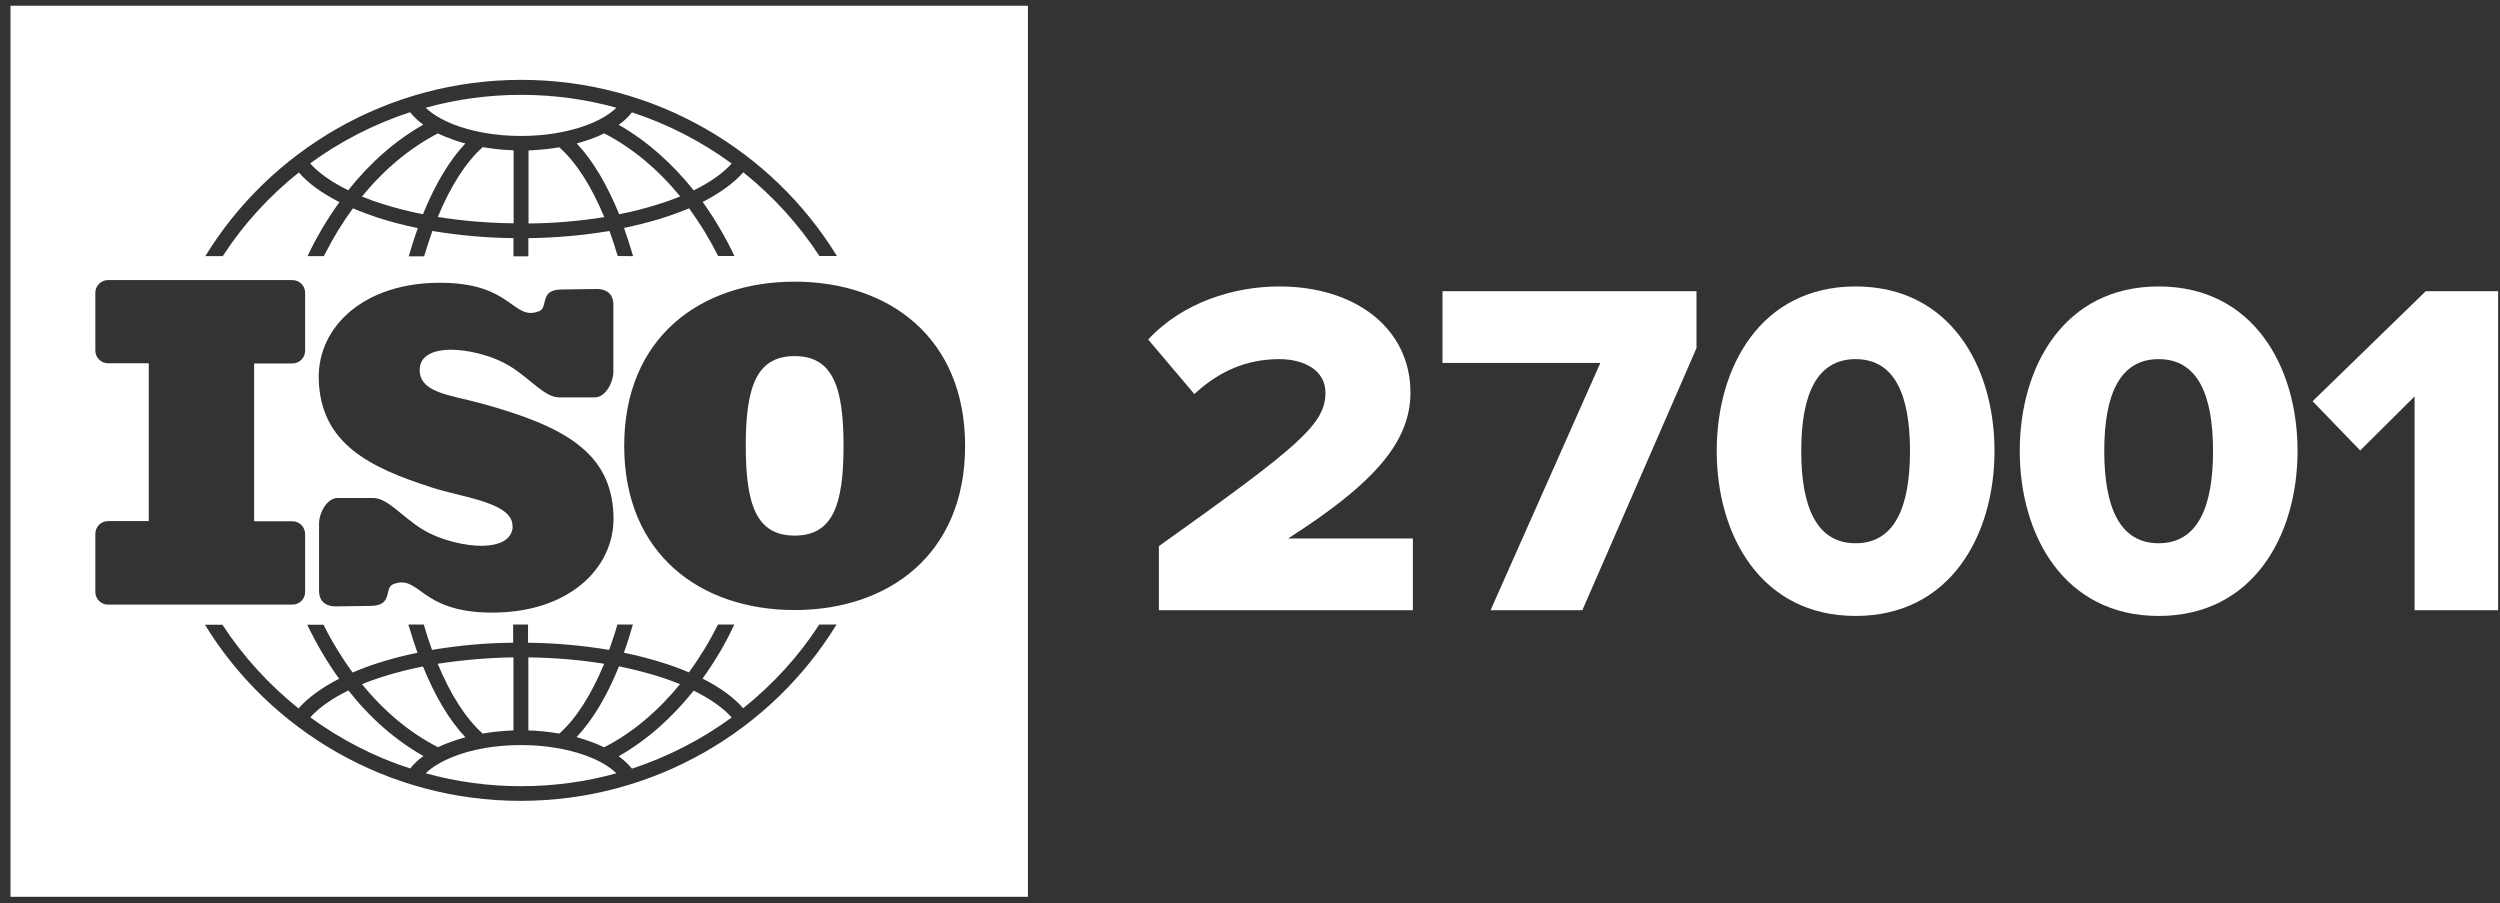 <svg width="202" height="73" viewBox="0 0 202 73" fill="none" xmlns="http://www.w3.org/2000/svg">
                            <rect x="0" y="0" width="202" height="73" fill="#333333" stroke="none"/>
                            <g clip-path="url(#clip0_1852_1248)">
                                <path d="M36.596 10.033C35.667 9.659 34.909 9.209 34.399 8.706C36.858 8.024 39.435 7.663 42.103 7.663C44.771 7.663 47.361 8.024 49.807 8.706C49.218 9.273 48.355 9.775 47.27 10.162C45.831 10.677 44.039 10.986 42.103 10.986C40.01 10.986 38.087 10.625 36.596 10.033ZM56.059 15.378C57.367 14.734 58.414 14 59.12 13.214C56.674 11.424 53.953 10.02 51.063 9.08C50.762 9.466 50.396 9.801 49.99 10.084C52.253 11.372 54.293 13.176 56.059 15.391V15.378ZM28.134 15.378C29.899 13.15 31.953 11.347 34.203 10.072C33.81 9.788 33.444 9.453 33.13 9.067C30.239 10.02 27.506 11.411 25.06 13.201C25.753 13.987 26.812 14.721 28.12 15.365L28.134 15.378ZM48.813 10.78C48.46 10.96 48.08 11.115 47.675 11.257C47.335 11.372 46.982 11.488 46.602 11.591C47.897 12.957 49.048 14.914 50.029 17.31C51.036 17.117 52.057 16.859 53.038 16.55C53.692 16.357 54.333 16.125 54.961 15.867C53.169 13.691 51.102 11.952 48.826 10.78H48.813ZM47.675 59.905C48.067 60.046 48.447 60.201 48.813 60.381C51.089 59.222 53.156 57.47 54.947 55.281C54.346 55.036 53.705 54.804 53.025 54.598C52.083 54.315 51.076 54.057 50.016 53.838C49.048 56.234 47.884 58.192 46.589 59.557C46.969 59.673 47.322 59.776 47.662 59.905H47.675ZM36.151 11.115C35.89 11.012 35.641 10.896 35.38 10.78C33.117 11.952 31.037 13.691 29.245 15.88C29.768 16.099 30.318 16.293 30.893 16.473C31.901 16.795 32.999 17.078 34.176 17.31C35.144 14.914 36.309 12.957 37.603 11.591C37.106 11.463 36.622 11.308 36.151 11.102V11.115ZM35.38 17.529C37.276 17.838 39.343 18.018 41.501 18.044V12.145C40.664 12.119 39.814 12.029 39.003 11.888C37.643 13.098 36.413 15.03 35.38 17.516V17.529ZM45.203 11.9C44.366 12.042 43.542 12.119 42.705 12.158V18.057C44.758 18.044 46.812 17.864 48.826 17.542C47.793 15.056 46.563 13.124 45.203 11.913V11.9ZM83.056 0.463V72.463H0.849V0.463H83.056ZM16.584 20.698H17.997C19.658 18.134 21.737 15.855 24.144 13.935C24.916 14.824 26.028 15.623 27.427 16.331C26.433 17.709 25.57 19.165 24.85 20.698H26.172L26.276 20.479C26.93 19.203 27.676 17.98 28.513 16.834C29.18 17.117 29.86 17.362 30.54 17.593C31.6 17.928 32.672 18.212 33.758 18.431C33.535 19.049 33.326 19.693 33.13 20.363C33.091 20.479 33.065 20.595 33.025 20.71H34.268C34.477 20.028 34.7 19.345 34.935 18.663C37.093 19.023 39.291 19.216 41.488 19.242V20.71H42.691V19.242C44.889 19.216 47.086 19.023 49.245 18.663C49.493 19.332 49.702 20.015 49.912 20.685L51.154 20.698L51.05 20.35C50.853 19.693 50.644 19.049 50.422 18.418C51.455 18.199 52.436 17.954 53.365 17.671C54.189 17.413 54.961 17.13 55.68 16.834C56.569 18.057 57.354 19.345 58.021 20.685H59.342C58.623 19.165 57.76 17.697 56.779 16.318C58.165 15.61 59.277 14.799 60.062 13.923C62.455 15.842 64.535 18.122 66.209 20.685H67.622C62.403 12.171 52.907 6.452 42.116 6.452C31.325 6.452 21.816 12.171 16.597 20.685L16.584 20.698ZM41.423 42.581C41.383 43.302 40.821 44.088 38.885 44.101C37.682 44.101 35.667 43.714 34.098 42.748C32.476 41.744 31.325 40.237 30.148 40.237H27.27C26.42 40.237 25.779 41.447 25.779 42.298V47.733C25.779 48.699 26.446 49.008 27.152 48.995L29.965 48.957C31.822 48.931 30.985 47.488 31.796 47.192C33.915 46.406 33.902 49.42 39.539 49.498C45.909 49.588 49.663 45.93 49.572 41.744C49.454 36.476 45.438 34.402 38.898 32.599C36.374 31.903 33.81 31.749 33.915 29.778C33.954 29.057 34.517 28.271 36.452 28.258C37.656 28.258 39.67 28.645 41.24 29.611C42.861 30.615 44.013 32.109 45.19 32.109H48.067C48.917 32.109 49.559 30.899 49.559 30.049V24.613C49.559 23.647 48.891 23.338 48.185 23.351L45.373 23.39C43.516 23.402 44.353 24.858 43.542 25.154C41.423 25.94 41.436 22.926 35.785 22.849C29.415 22.758 25.661 26.416 25.753 30.602C25.871 35.87 29.912 37.789 34.922 39.4C37.42 40.211 41.514 40.61 41.41 42.568L41.423 42.581ZM8.736 48.854H23.621C24.196 48.854 24.654 48.403 24.654 47.836V43.148C24.654 42.581 24.183 42.117 23.621 42.117H20.534V29.366H23.621C24.196 29.366 24.654 28.902 24.654 28.348V23.647C24.654 23.08 24.183 22.63 23.621 22.63H8.736C8.16 22.63 7.703 23.093 7.703 23.647V28.335C7.703 28.902 8.173 29.353 8.736 29.353H12.019V42.104H8.736C8.16 42.104 7.703 42.568 7.703 43.135V47.823C7.703 48.403 8.16 48.854 8.736 48.854ZM67.609 50.464H66.196C64.535 53.027 62.455 55.306 60.049 57.226C59.277 56.337 58.165 55.538 56.766 54.83C57.76 53.452 58.623 51.996 59.329 50.464H58.008C57.341 51.816 56.556 53.104 55.667 54.328C54.908 54.006 54.136 53.722 53.352 53.49C52.384 53.194 51.403 52.937 50.409 52.743C50.631 52.125 50.84 51.481 51.036 50.811L51.141 50.464H49.886C49.689 51.159 49.454 51.842 49.218 52.511C47.06 52.151 44.863 51.958 42.665 51.932V50.464H41.462V51.932C39.264 51.945 37.067 52.151 34.909 52.511C34.66 51.829 34.438 51.159 34.242 50.464H32.999C33.025 50.58 33.065 50.695 33.104 50.811C33.3 51.468 33.509 52.125 33.732 52.743C32.594 52.975 31.508 53.259 30.514 53.581C29.795 53.812 29.114 54.07 28.487 54.34C27.649 53.181 26.891 51.971 26.25 50.695L26.145 50.477H24.824C25.557 51.996 26.407 53.465 27.401 54.843C26.015 55.551 24.903 56.363 24.118 57.239C21.724 55.319 19.645 53.04 17.97 50.477H16.558C21.777 58.99 31.273 64.709 42.064 64.709C52.868 64.709 62.364 58.99 67.583 50.477L67.609 50.464ZM77.981 36.025C77.981 27.254 71.794 22.758 64.208 22.758C56.622 22.758 50.435 27.254 50.435 36.025C50.435 44.796 56.622 49.291 64.208 49.291C71.794 49.291 77.981 44.796 77.981 36.025ZM35.38 60.381C35.628 60.265 35.877 60.15 36.151 60.046C36.622 59.866 37.119 59.699 37.603 59.57C36.309 58.205 35.157 56.26 34.176 53.851C33.012 54.083 31.914 54.366 30.893 54.688C30.318 54.869 29.755 55.075 29.245 55.281C31.037 57.47 33.104 59.209 35.38 60.368V60.381ZM42.103 60.201C40.01 60.201 38.1 60.549 36.596 61.154C35.667 61.528 34.909 61.978 34.399 62.481C36.858 63.163 39.435 63.524 42.103 63.524C44.771 63.524 47.361 63.163 49.807 62.481C49.218 61.914 48.355 61.412 47.27 61.025C45.818 60.51 44.039 60.201 42.103 60.201ZM56.059 55.796C54.293 58.011 52.24 59.828 49.99 61.103C50.383 61.386 50.749 61.721 51.063 62.107C53.953 61.154 56.674 59.763 59.12 57.973C58.427 57.187 57.367 56.453 56.059 55.809V55.796ZM64.208 28.773C61.134 28.773 60.258 31.234 60.258 36.025C60.258 40.816 61.134 43.276 64.208 43.276C67.282 43.276 68.158 40.816 68.158 36.025C68.158 31.234 67.269 28.773 64.208 28.773ZM28.134 55.796C26.826 56.44 25.779 57.174 25.073 57.96C27.519 59.75 30.239 61.154 33.143 62.094C33.444 61.708 33.81 61.373 34.216 61.09C31.953 59.815 29.899 58.011 28.146 55.783L28.134 55.796ZM48.813 53.632C46.903 53.323 44.85 53.143 42.691 53.117V59.016C43.529 59.042 44.379 59.132 45.19 59.274C46.55 58.076 47.78 56.131 48.813 53.645V53.632ZM38.99 59.274C39.788 59.132 40.625 59.055 41.488 59.016V53.117C39.435 53.143 37.394 53.323 35.367 53.632C36.4 56.118 37.63 58.05 38.99 59.261V59.274Z" fill="white"></path>
                                <path d="M93.638 49.304V44.127C104.978 36.051 107.097 34.273 107.097 31.723C107.097 29.945 105.41 29.018 103.369 29.018C100.583 29.018 98.386 30.1 96.502 31.839L92.774 27.434C95.56 24.42 99.72 23.145 103.369 23.145C109.53 23.145 113.964 26.545 113.964 31.723C113.964 35.664 111.099 39.026 104.076 43.508H114.16V49.304H93.638Z" fill="white"></path>
                                <path d="M120.438 49.304L129.307 29.327H116.554V23.531H137.076V28.129L127.855 49.304H120.438Z" fill="white"></path>
                                <path d="M149.934 23.145C157.585 23.145 161.156 29.636 161.156 36.437C161.156 43.238 157.585 49.768 149.934 49.768C142.282 49.768 138.711 43.238 138.711 36.437C138.711 29.636 142.282 23.145 149.934 23.145ZM149.934 29.018C146.794 29.018 145.539 31.878 145.539 36.437C145.539 40.997 146.794 43.895 149.934 43.895C153.073 43.895 154.328 40.997 154.328 36.437C154.328 31.878 153.073 29.018 149.934 29.018Z" fill="white"></path>
                                <path d="M174.419 23.145C182.071 23.145 185.642 29.636 185.642 36.437C185.642 43.238 182.071 49.768 174.419 49.768C166.767 49.768 163.196 43.238 163.196 36.437C163.196 29.636 166.767 23.145 174.419 23.145ZM174.419 29.018C171.28 29.018 170.024 31.878 170.024 36.437C170.024 40.997 171.28 43.895 174.419 43.895C177.558 43.895 178.814 40.997 178.814 36.437C178.814 31.878 177.558 29.018 174.419 29.018Z" fill="white"></path>
                                <path d="M195.099 49.304V32.032L190.704 36.398L186.858 32.419L196.001 23.531H201.848V49.304H195.099Z" fill="white"></path>
                            </g>
                            <defs>
                                <clipPath id="">
                                    <rect width="201" height="72" fill="white" transform="translate(0.849 0.463)"></rect>
                                </clipPath>
                            </defs>
                        </svg>